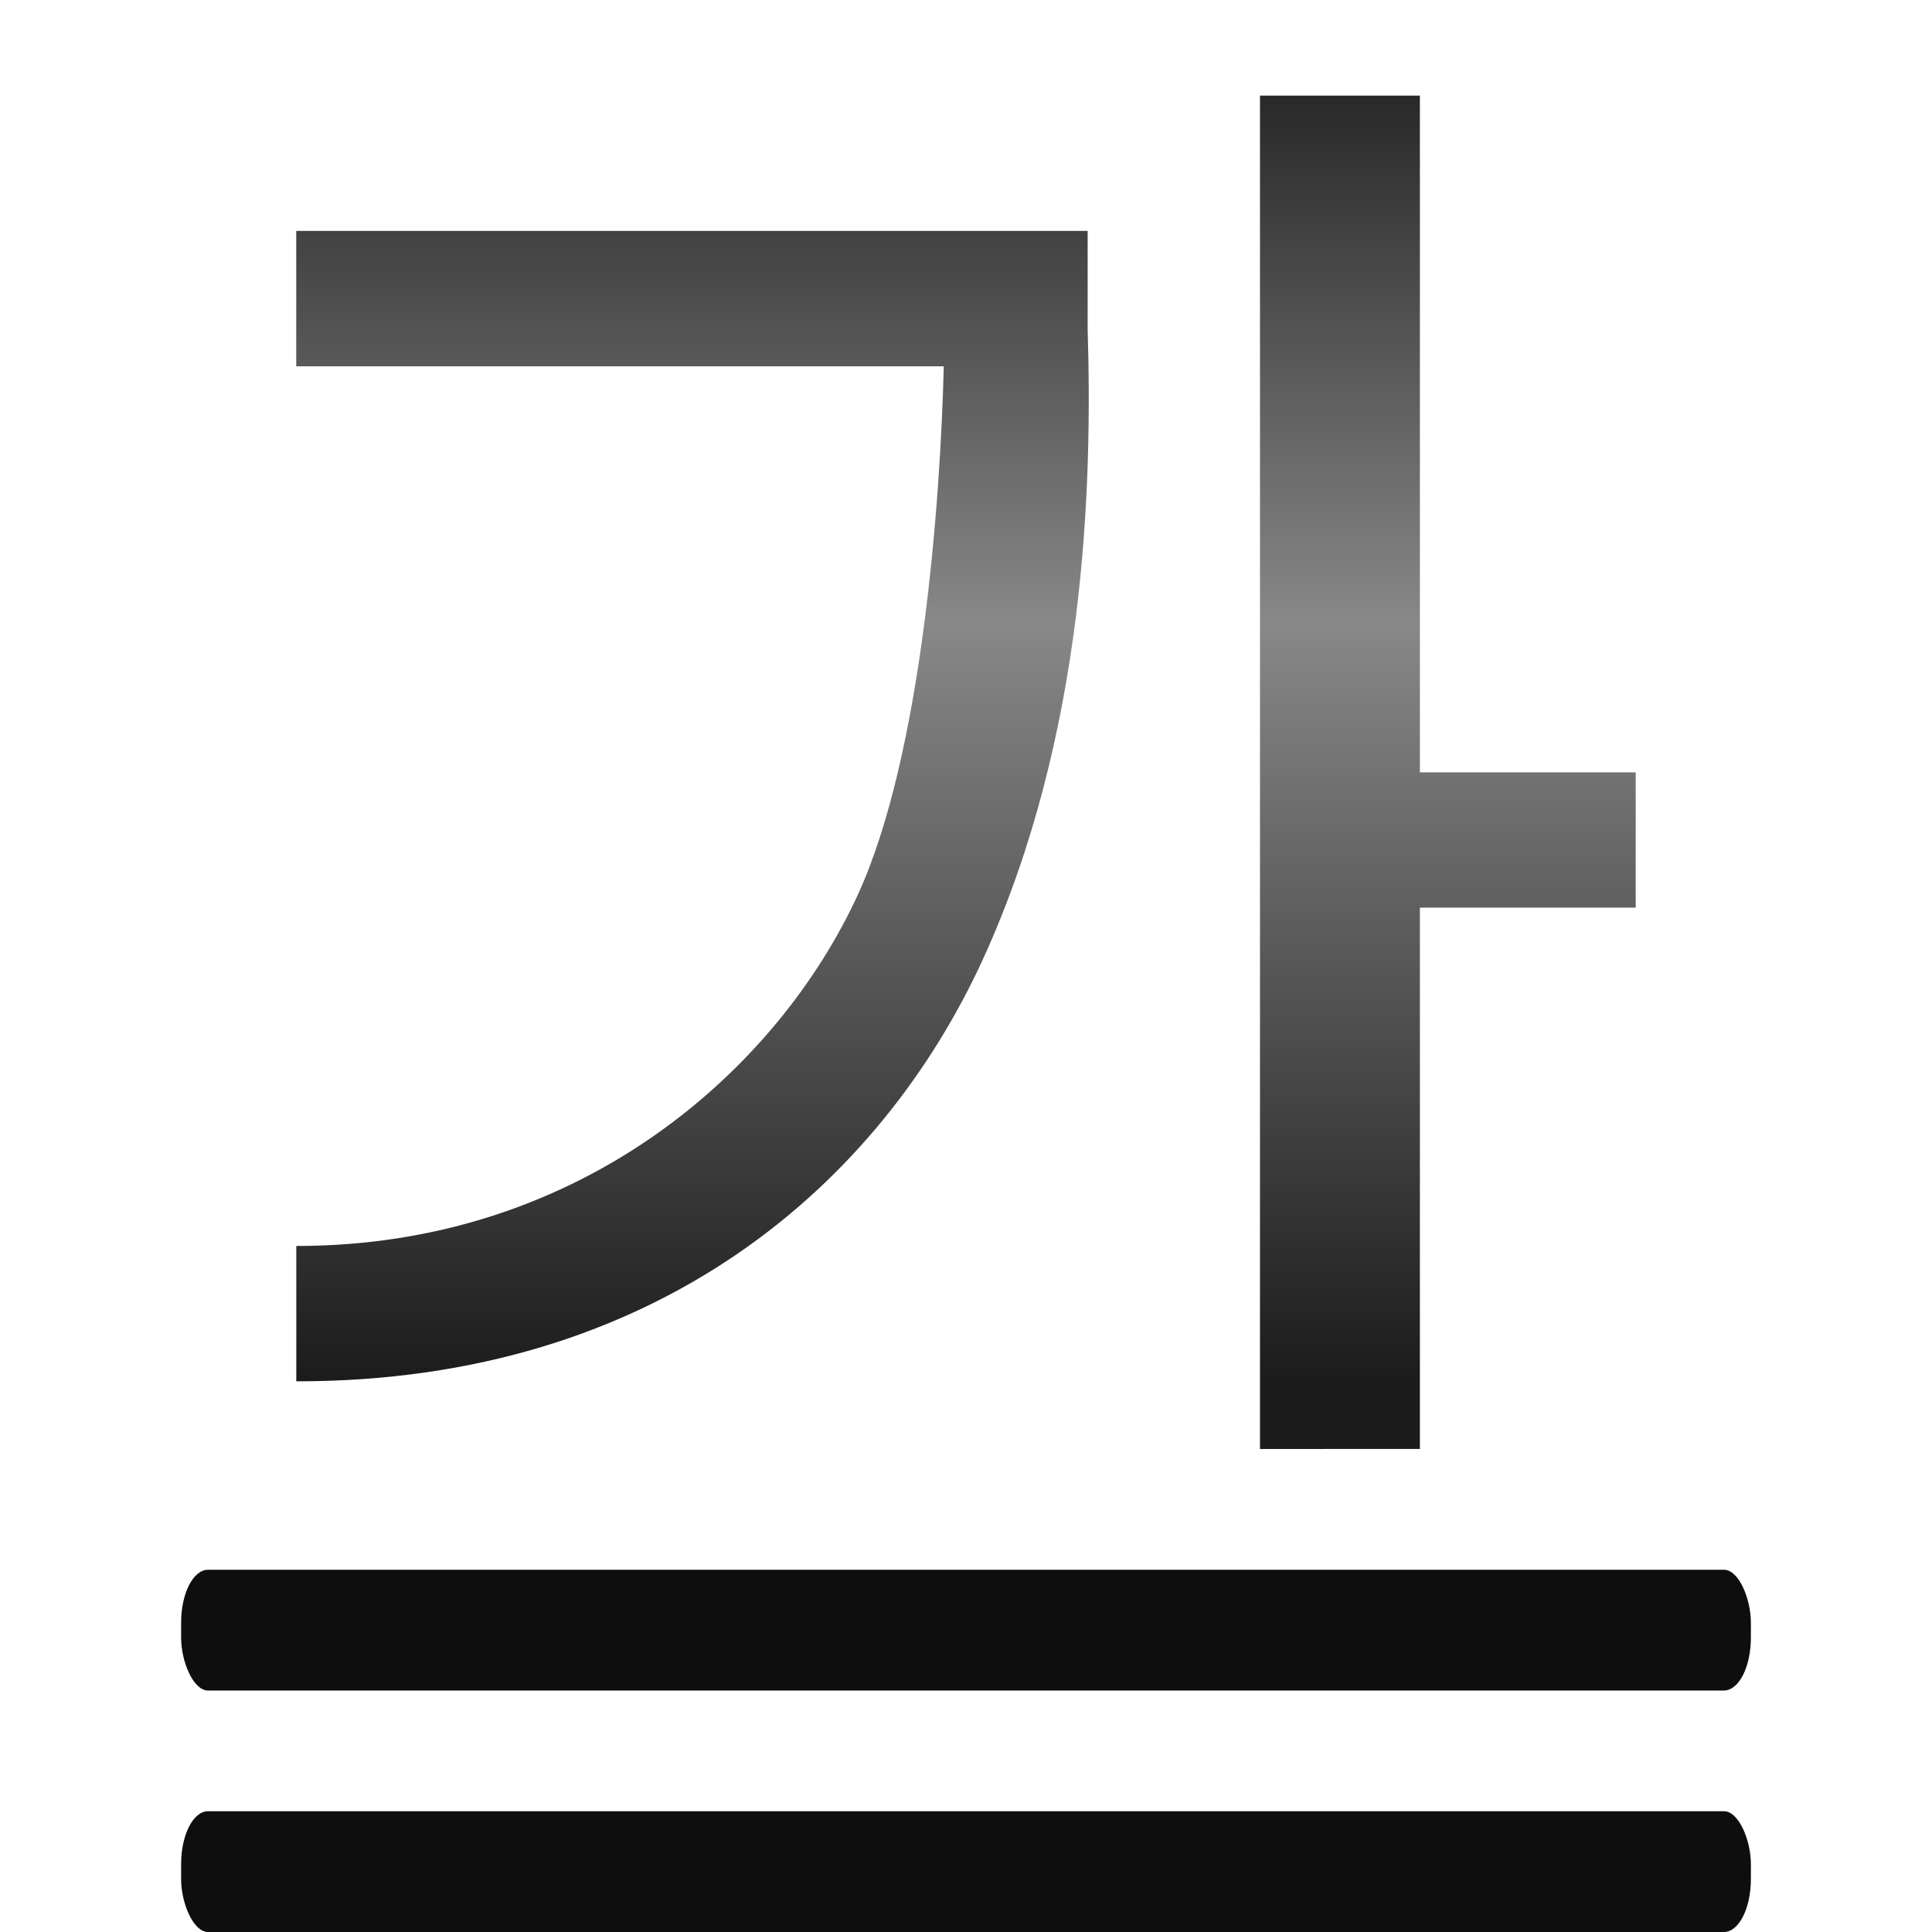 <?xml version="1.0" encoding="UTF-8" standalone="no"?>
<svg
   xmlns:dc="http://purl.org/dc/elements/1.1/"
   xmlns:cc="http://creativecommons.org/ns#"
   xmlns:rdf="http://www.w3.org/1999/02/22-rdf-syntax-ns#"
   xmlns:svg="http://www.w3.org/2000/svg"
   xmlns="http://www.w3.org/2000/svg"
   xmlns:sodipodi="http://sodipodi.sourceforge.net/DTD/sodipodi-0.dtd"
   xmlns:inkscape="http://www.inkscape.org/namespaces/inkscape"
   height="128"
   viewBox="0 0 33.867 33.867"
   width="128"
   version="1.1"
   id="svg19"
   sodipodi:docname="underlinedouble.svg"
   inkscape:version="0.92.3 (unknown)">
  <defs
     id="defs23" />
  <sodipodi:namedview
     pagecolor="#ffffff"
     bordercolor="#666666"
     borderopacity="1"
     objecttolerance="10"
     gridtolerance="10"
     guidetolerance="10"
     inkscape:pageopacity="0"
     inkscape:pageshadow="2"
     inkscape:window-width="1366"
     inkscape:window-height="706"
     id="namedview21"
     showgrid="false"
     inkscape:zoom="1.3037281"
     inkscape:cx="-43.899469"
     inkscape:cy="22.213574"
     inkscape:window-x="0"
     inkscape:window-y="0"
     inkscape:window-maximized="1"
     inkscape:current-layer="svg19" />
  <linearGradient
     id="a"
     gradientTransform="matrix(0.241,0,0,0.227,1.55,-0.961)"
     gradientUnits="userSpaceOnUse"
     x1="69.817"
     x2="69.817"
     y1="110.546"
     y2="-5.816">
    <stop
       offset="0"
       stop-color="#1c1c1c"
       id="stop2" />
    <stop
       offset=".5"
       stop-color="#888"
       id="stop4" />
    <stop
       offset="1"
       id="stop6" />
  </linearGradient>
  <path
     inkscape:connector-curvature="0"
     style="fill:url(#a);fill-rule:evenodd"
     id="path9"
     d="M 22.087,1.676 V 25.4 l 2.803,-4.5e-4 v -9.489 h 3.783 v -2.372 H 24.89 V 1.676 Z M 5.193,4.048 V 6.421 H 16.544 c -0.059,2.381 -0.385,6.805 -1.498,9.244 -1.4,3.068 -4.849,6.179 -9.852,6.176 V 24.214 C 11.54,24.218 15.445,20.726 17.238,16.798 19.031,12.87 19.15,8.516 19.066,5.777 V 4.048 Z" />
  <rect
     style="fill:#0e0e0e"
     id="rect11"
     y="27.517"
     x="3.175"
     width="27.517"
     ry="0.925"
     rx="0.472"
     height="2.117" />
  <rect
     style="fill:#0e0e0e"
     id="rect15"
     y="31.75"
     x="3.175"
     width="27.517"
     ry="0.925"
     rx="0.472"
     height="2.117" />
</svg>
